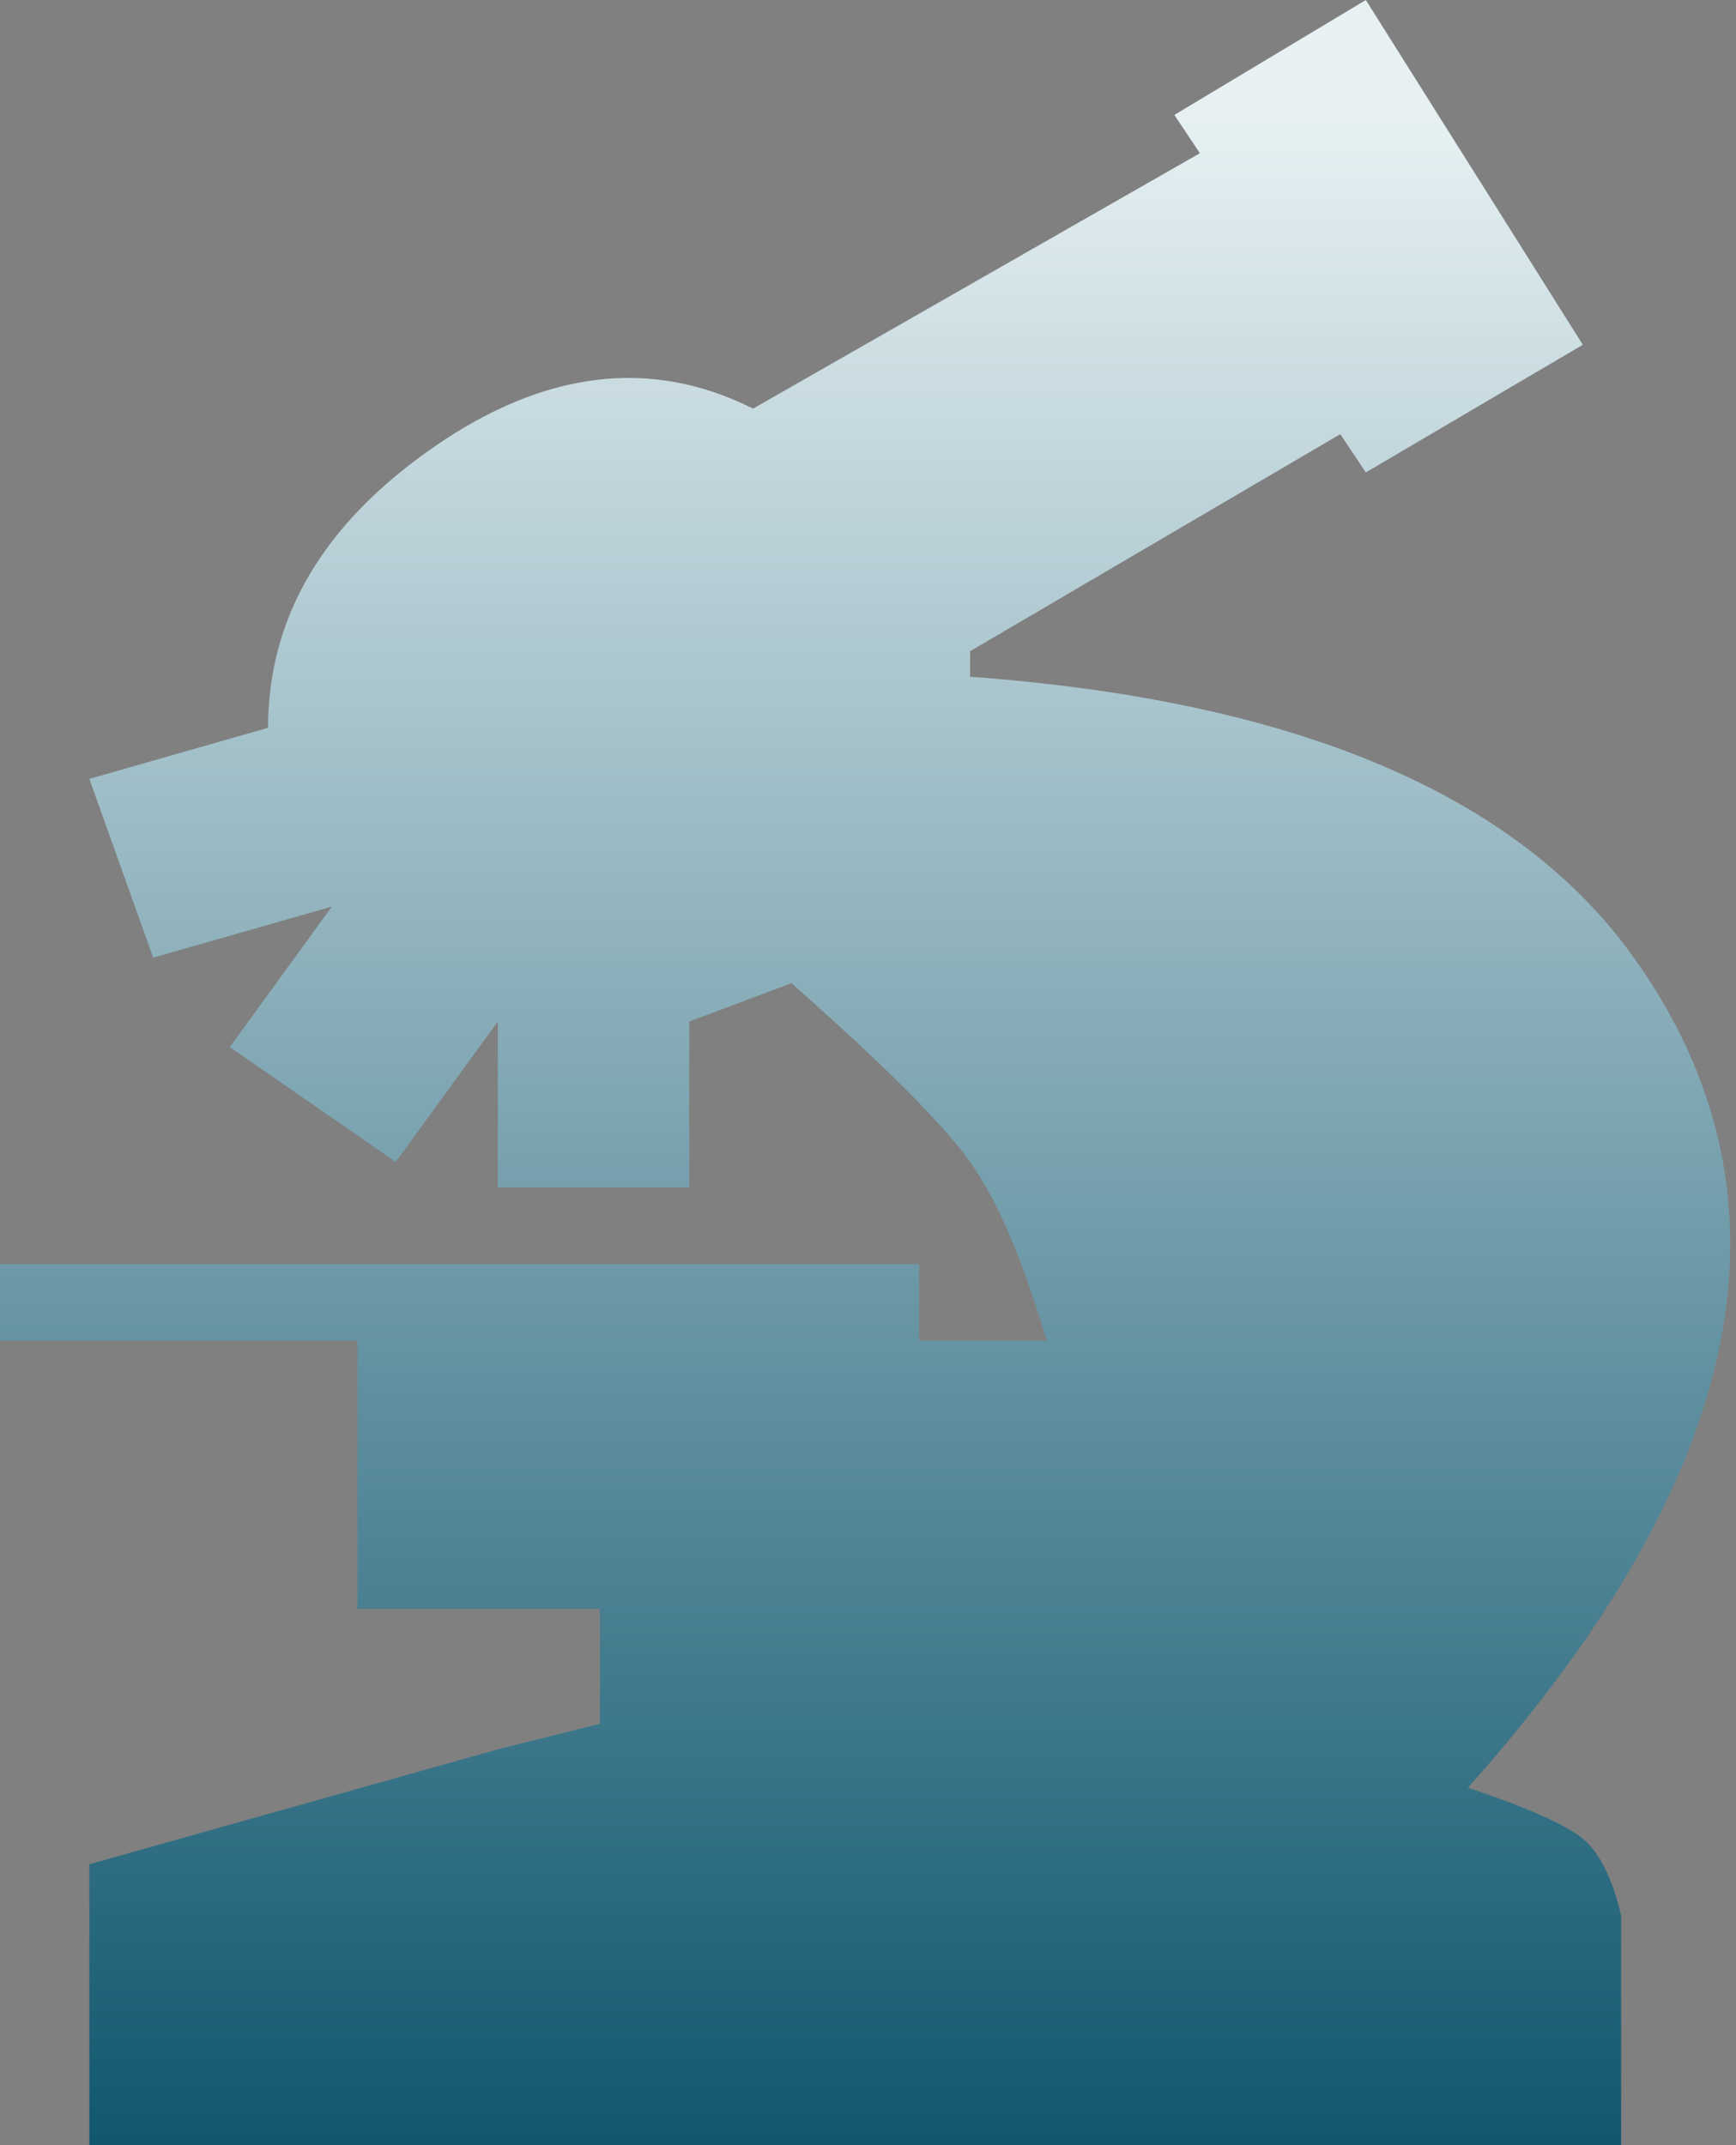 <?xml version="1.0" encoding="UTF-8"?>
<svg width="136px" height="168px" viewBox="0 0 136 168" version="1.1" xmlns="http://www.w3.org/2000/svg" xmlns:xlink="http://www.w3.org/1999/xlink">
    <rect x="0" y="0" width="136" height="168" fill="#808080" stroke="none"/>
    <!-- Generator: Sketch 51.2 (57519) - http://www.bohemiancoding.com/sketch -->
    <title>Path 2</title>
    <desc>Created with Sketch.</desc>
    <defs>
        <linearGradient x1="50%" y1="5.551%" x2="50%" y2="100%" id="linearGradient-1">
            <stop stop-color="#E7F1F3" offset="0%"></stop>
            <stop stop-color="#0F566E" offset="100%"></stop>
        </linearGradient>
    </defs>
    <g id="Symbols" stroke="none" stroke-width="1" fill="none" fill-rule="evenodd">
        <g id="LOGO/Mono" transform="translate(-146, 0)" fill="url(#linearGradient-1)">
            <g id="logo" transform="translate(13, 0)">
                <path d="M195,77 C202.209,83.36 206.876,88.026 209,91 C211.124,93.974 213.124,98.64 215,105 L205,105 L205,99 L133,99 L133,105 L161,105 L161,126 L180,126 L180,135 L172,137 L140,146 L140,168 L260,168 L260,150 C259.305,147.087 258.305,145.087 257,144 C255.695,142.913 252.695,141.579 248,140 C270,115.333 274.333,93.667 261,75 C251.858,62.201 234.525,54.868 209,53 L209,51 L238,34 L240,37 L257,27 L240,0 L225,9 L227,12 L192,32 C184,28 175.667,29 167,35 C158.333,41 154,48.333 154,57 L140,61 L145,75 L159,71 L151,82 L164,91 L172,80 L172,93 L187,93 L187,80 L195,77 Z" id="Path-2"></path>
            </g>
        </g>
    </g>
</svg>